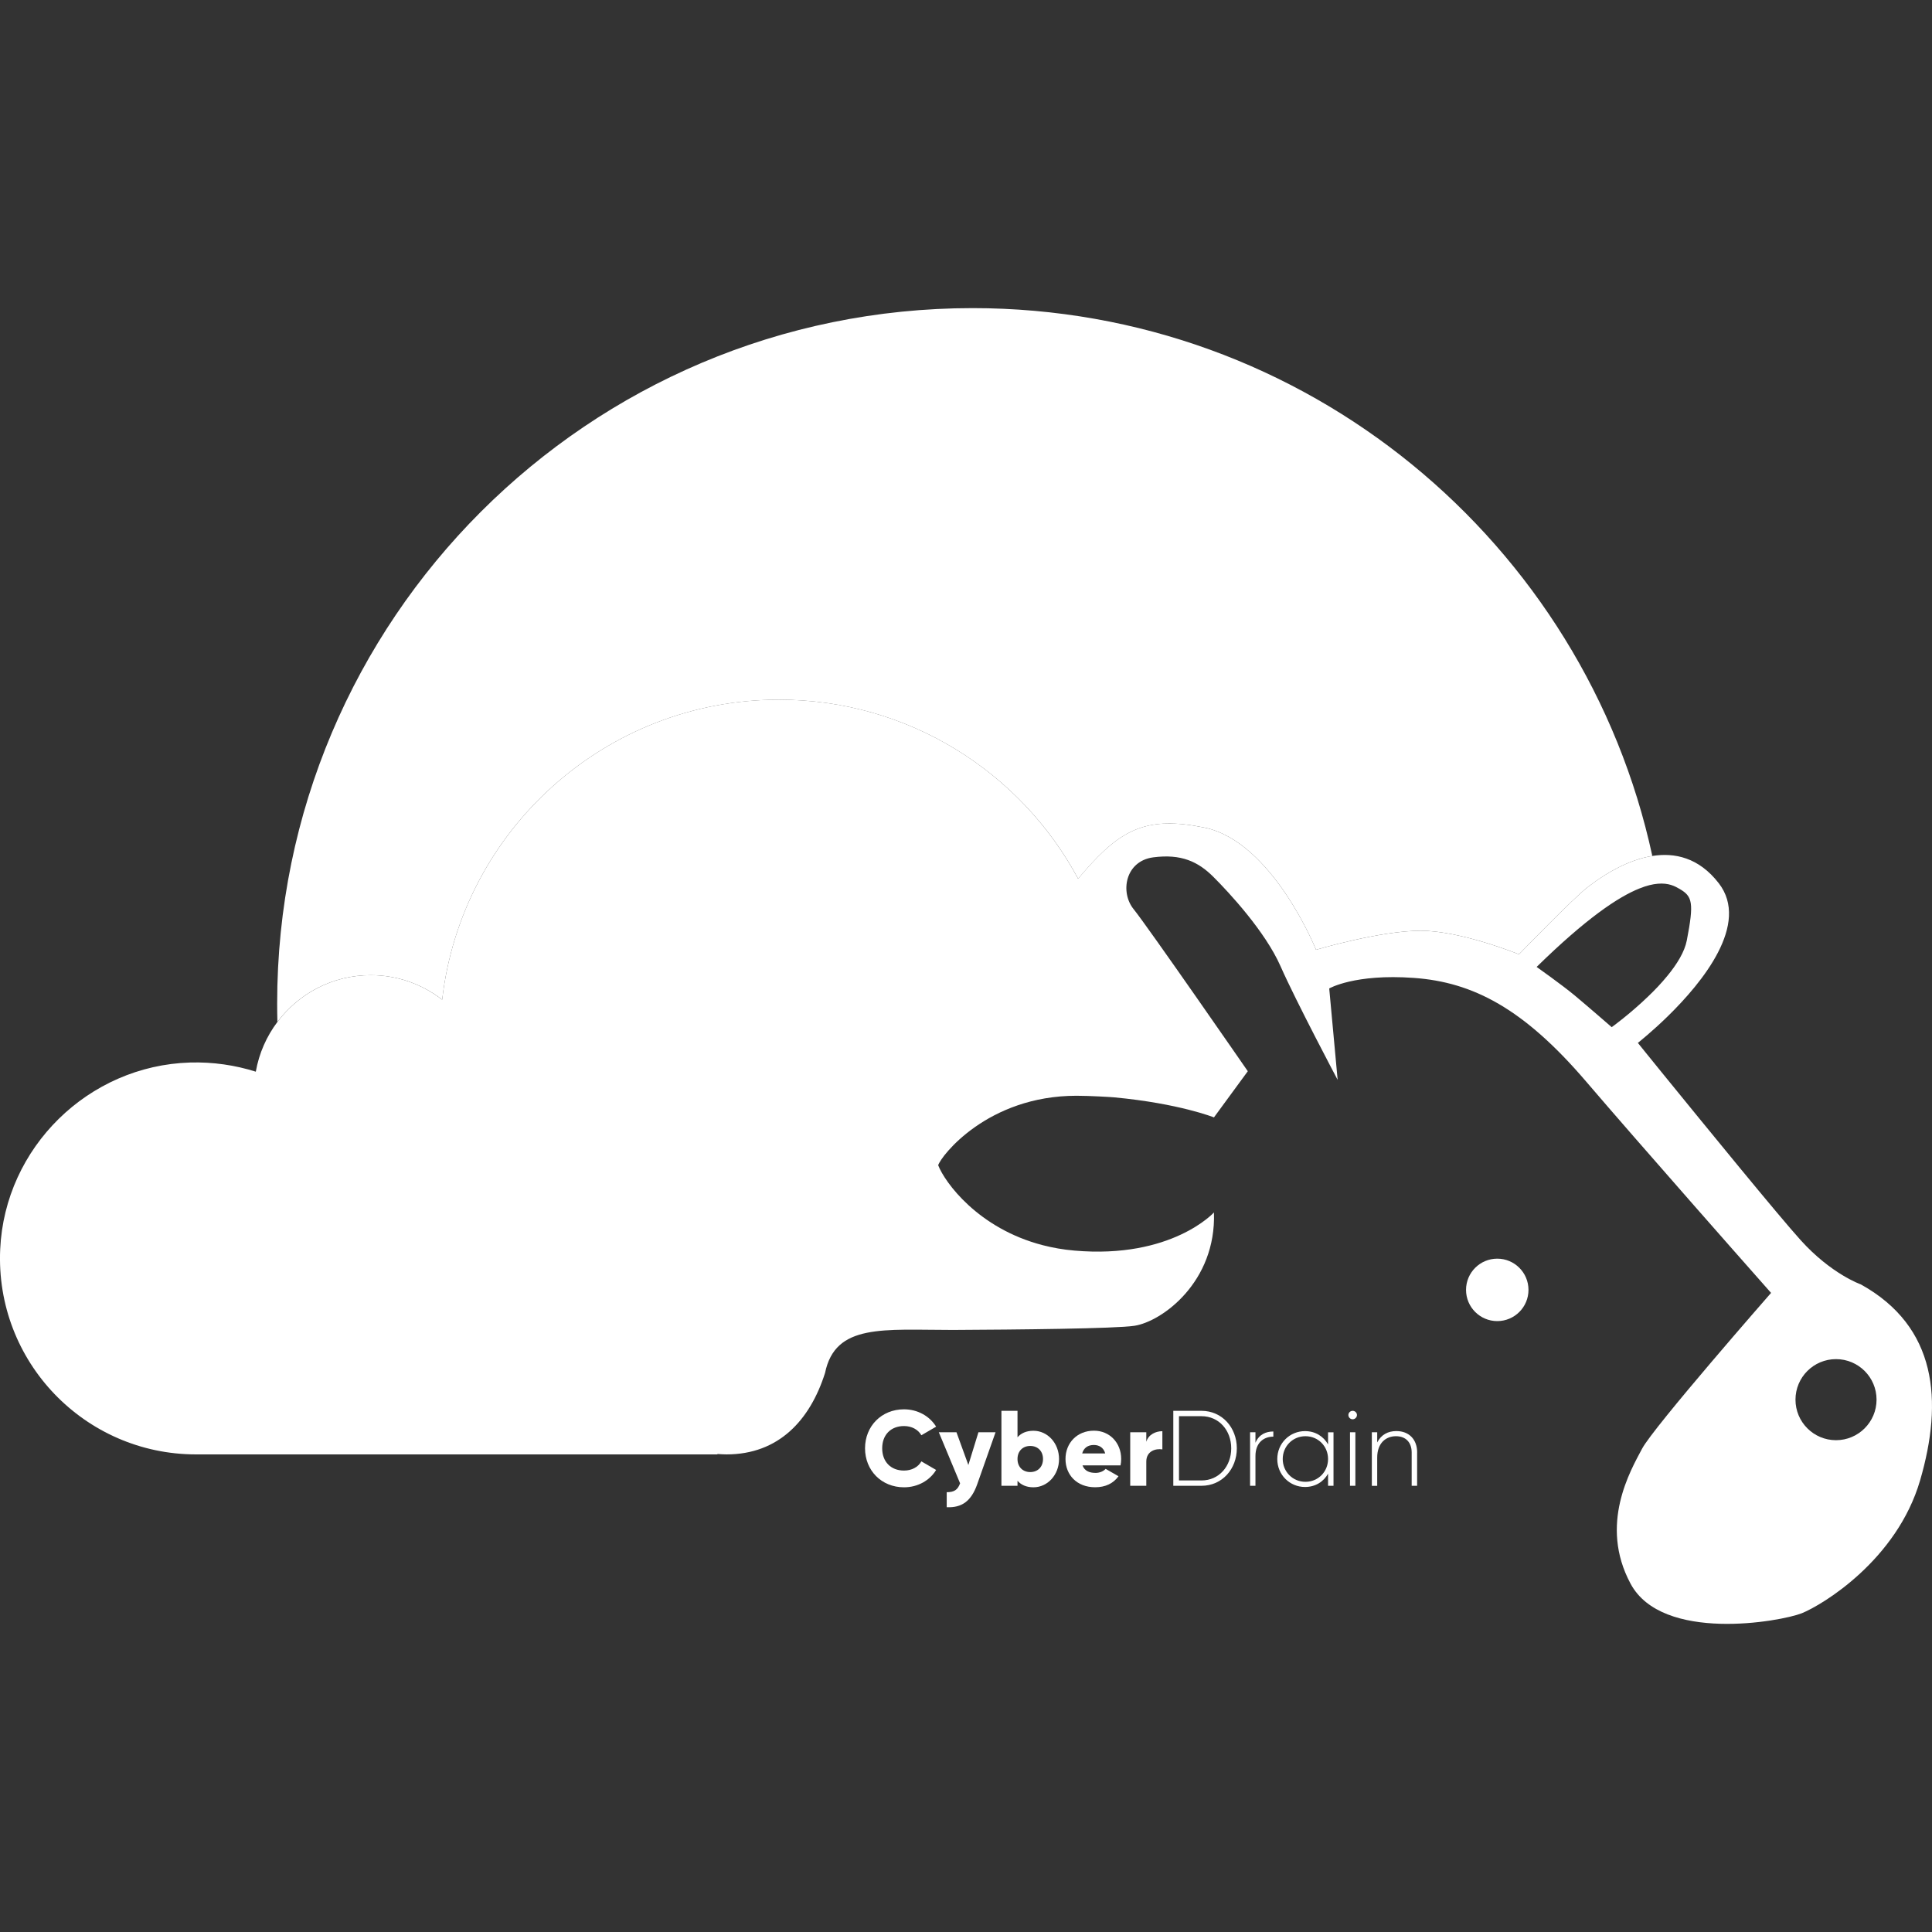 <?xml version="1.0" encoding="UTF-8"?>
<svg id="Design" xmlns="http://www.w3.org/2000/svg" viewBox="0 0 500 500">
  <rect x="0" y="0" width="500" height="500" fill="#333333" stroke="none"/>
  <defs>
    <style>
      .cls-1 {
        fill: #fff;
      }
    </style>
  </defs>
  <g>
    <circle class="cls-1" cx="387.49" cy="333.82" r="8.08"/>
    <g>
      <path class="cls-1" d="M95.96,252.37c6.96,0,13.37,2.38,18.48,6.35,5.03-43.71,42.14-77.64,87.19-77.64,33.49,0,62.59,18.76,77.39,46.34.12-.13.22-.27.33-.39.49-.58.93-1.09,1.32-1.54,9.64-11.08,16.36-14.29,30.99-11.32,17.69,3.6,28.93,31.63,28.93,31.63,0,0,16.61-4.93,27.08-4.93s25.44,6.11,25.44,6.11c0,0,14.36-14.86,18.05-17.6,1.57-1.16,6.17-4.67,11.85-6.67,1.48-.52,3.02-.94,4.61-1.19-17.52-81.06-89.62-141.78-175.92-141.78-99.39,0-179.97,80.58-179.97,179.98,0,1.58.02,3.16.06,4.75,5.51-7.34,14.27-12.1,24.16-12.1Z"/>
      <path class="cls-1" d="M481.6,332.41s-7.66-2.66-15.59-11.46c-5.7-6.29-24.87-29.8-35.29-42.6-1.91-2.36-3.54-4.36-4.72-5.82-1.35-1.67-2.12-2.63-2.12-2.63,0,0,.93-.73,2.42-2.02,1.4-1.2,3.28-2.87,5.35-4.9,8.92-8.72,21.33-23.89,13.15-34.42-5.16-6.66-11.43-7.95-17.18-7.04-1.59.25-3.14.67-4.61,1.19-5.68,2-10.28,5.5-11.85,6.67-3.69,2.73-18.05,17.6-18.05,17.6,0,0-14.98-6.11-25.44-6.11s-27.08,4.93-27.08,4.93c0,0-11.24-28.03-28.93-31.63-14.63-2.98-21.35.23-31,11.31-.39.45-.83.96-1.32,1.54-.11.12-.21.26-.33.39-14.8-27.58-43.89-46.34-77.39-46.34-45.04,0-82.15,33.94-87.19,77.65-5.11-3.97-11.51-6.35-18.47-6.35-9.9,0-18.65,4.76-24.16,12.1-2.8,3.71-4.76,8.11-5.6,12.88h0c-5.35-1.69-11.06-2.54-17.02-2.37-26.33.8-47.92,22-49.13,48.31-1.33,29.11,21.88,53.11,50.69,53.11h134.93v-.11c.76.05,1.55.11,2.34.11,13.52,0,21.63-8.86,25.51-21.08,2.65-12.86,15.07-11.13,33.13-11.13,16.12-.08,42.1-.33,46.95-1.08,7.11-1.09,21.19-11.32,20.57-29.33,0,0-10.94,12.07-36.11,9.87-2.93-.25-5.66-.74-8.21-1.4-16.76-4.34-25.36-16.31-27.05-20.69.74-2.4,12.75-17.98,35.81-17.98,3.4,0,9.08.34,9.72.41,16.85,1.58,25.84,5.19,25.84,5.19l8.76-11.95s-25.99-37.57-29.55-41.94c-3.55-4.38-2.18-12.44,5.07-13.41,7.25-.95,11.63,1.11,15.59,5.07,3.97,3.96,13.4,14.1,17.37,23.13,3.97,9.01,14.77,29.39,14.77,29.39l-2.18-23.66s6.57-3.84,21.89-2.73c15.31,1.09,28.44,7.93,44.58,26.8,3.58,4.18,7.91,9.19,12.51,14.46,1.42,1.64,2.87,3.3,4.34,4.96,15.04,17.24,31.03,35.3,31.03,35.3,0,0-30.36,34.65-33.37,40.3-3,5.66-11.22,19.62-3,34.94,8.19,15.32,38.83,9.83,44.31,7.67,5.46-2.21,24.62-13.81,30.63-34.39,6.01-20.62,4.37-39.76-15.32-50.71ZM417.11,265.83s-6.29-5.47-9.58-8.21c-3.28-2.73-9.85-7.38-9.85-7.38,12.79-12.52,21.09-18.11,26.62-20.31,1.86-.75,3.42-1.11,4.72-1.22,2.84-.26,4.5.67,5.67,1.35,3.29,1.92,3.76,3.49,1.85,13.33-.57,2.94-2.53,6.12-5,9.13-1.54,1.89-3.27,3.71-5,5.36-4.77,4.6-9.43,7.95-9.43,7.95ZM475.16,372.72c-5.8,0-10.49-4.7-10.49-10.49s4.69-10.49,10.49-10.49,10.49,4.7,10.49,10.49-4.71,10.49-10.49,10.49Z"/>
    </g>
  </g>
  <g>
    <path class="cls-1" d="M223.87,374.82c0-5.71,4.24-10.09,10.09-10.09,3.52,0,6.62,1.75,8.31,4.49l-3.82,2.22c-.86-1.5-2.52-2.38-4.49-2.38-3.44,0-5.65,2.3-5.65,5.76s2.22,5.76,5.65,5.76c1.97,0,3.66-.89,4.49-2.38l3.82,2.22c-1.66,2.74-4.77,4.49-8.31,4.49-5.85,0-10.09-4.38-10.09-10.09Z"/>
    <path class="cls-1" d="M257.65,370.66l-4.74,13.44c-1.55,4.41-4.02,6.15-7.9,5.96v-3.88c1.94,0,2.85-.61,3.46-2.3l-5.51-13.22h4.57l3.08,8.48,2.61-8.48h4.43Z"/>
    <path class="cls-1" d="M274.08,377.59c0,4.13-2.99,7.32-6.62,7.32-1.86,0-3.21-.64-4.13-1.69v1.3h-4.16v-19.4h4.16v6.85c.91-1.05,2.27-1.69,4.13-1.69,3.63,0,6.62,3.19,6.62,7.32ZM269.93,377.59c0-2.08-1.39-3.38-3.3-3.38s-3.3,1.3-3.3,3.38,1.39,3.38,3.3,3.38,3.3-1.3,3.3-3.38Z"/>
    <path class="cls-1" d="M283.48,381.19c1.14,0,2.11-.44,2.66-1.05l3.33,1.91c-1.36,1.88-3.41,2.85-6.04,2.85-4.74,0-7.68-3.19-7.68-7.32s2.99-7.32,7.37-7.32c4.05,0,7.04,3.13,7.04,7.32,0,.58-.06,1.14-.17,1.66h-9.84c.53,1.44,1.8,1.94,3.33,1.94ZM286.03,376.15c-.44-1.61-1.69-2.19-2.94-2.19-1.58,0-2.63.78-3.02,2.19h5.96Z"/>
    <path class="cls-1" d="M300.82,370.39v4.71c-1.72-.28-4.16.42-4.16,3.16v6.26h-4.16v-13.86h4.16v2.47c.55-1.86,2.41-2.74,4.16-2.74Z"/>
    <path class="cls-1" d="M320.09,374.82c0,5.35-3.8,9.7-9.15,9.7h-7.29v-19.4h7.29c5.35,0,9.15,4.35,9.15,9.7ZM318.64,374.82c0-4.6-3.13-8.31-7.7-8.31h-5.82v16.63h5.82c4.57,0,7.7-3.71,7.7-8.31Z"/>
    <path class="cls-1" d="M329.54,370.47v1.33c-2.38,0-4.63,1.47-4.63,5.02v7.7h-1.39v-13.86h1.39v2.72c.94-2.19,2.74-2.91,4.63-2.91Z"/>
    <path class="cls-1" d="M345.11,370.66v13.86h-1.41v-3.13c-1.16,2.08-3.3,3.44-5.96,3.44-3.94,0-7.18-3.13-7.18-7.23s3.24-7.23,7.18-7.23c2.66,0,4.79,1.36,5.96,3.44v-3.13h1.41ZM343.7,377.59c0-3.3-2.55-5.9-5.85-5.9s-5.88,2.61-5.88,5.9,2.58,5.9,5.88,5.9,5.85-2.61,5.85-5.9Z"/>
    <path class="cls-1" d="M348.96,366.2c0-.58.5-1.08,1.11-1.08s1.11.5,1.11,1.08-.5,1.11-1.11,1.11-1.11-.5-1.11-1.11ZM349.38,370.66h1.39v13.86h-1.39v-13.86Z"/>
    <path class="cls-1" d="M366.75,375.9v8.62h-1.41v-8.62c0-2.55-1.47-4.21-4.07-4.21s-4.85,1.77-4.85,5.52v7.32h-1.39v-13.86h1.39v2.63c1.05-2.05,2.83-2.94,4.96-2.94,3.3,0,5.38,2.19,5.38,5.54Z"/>
  </g>
</svg>